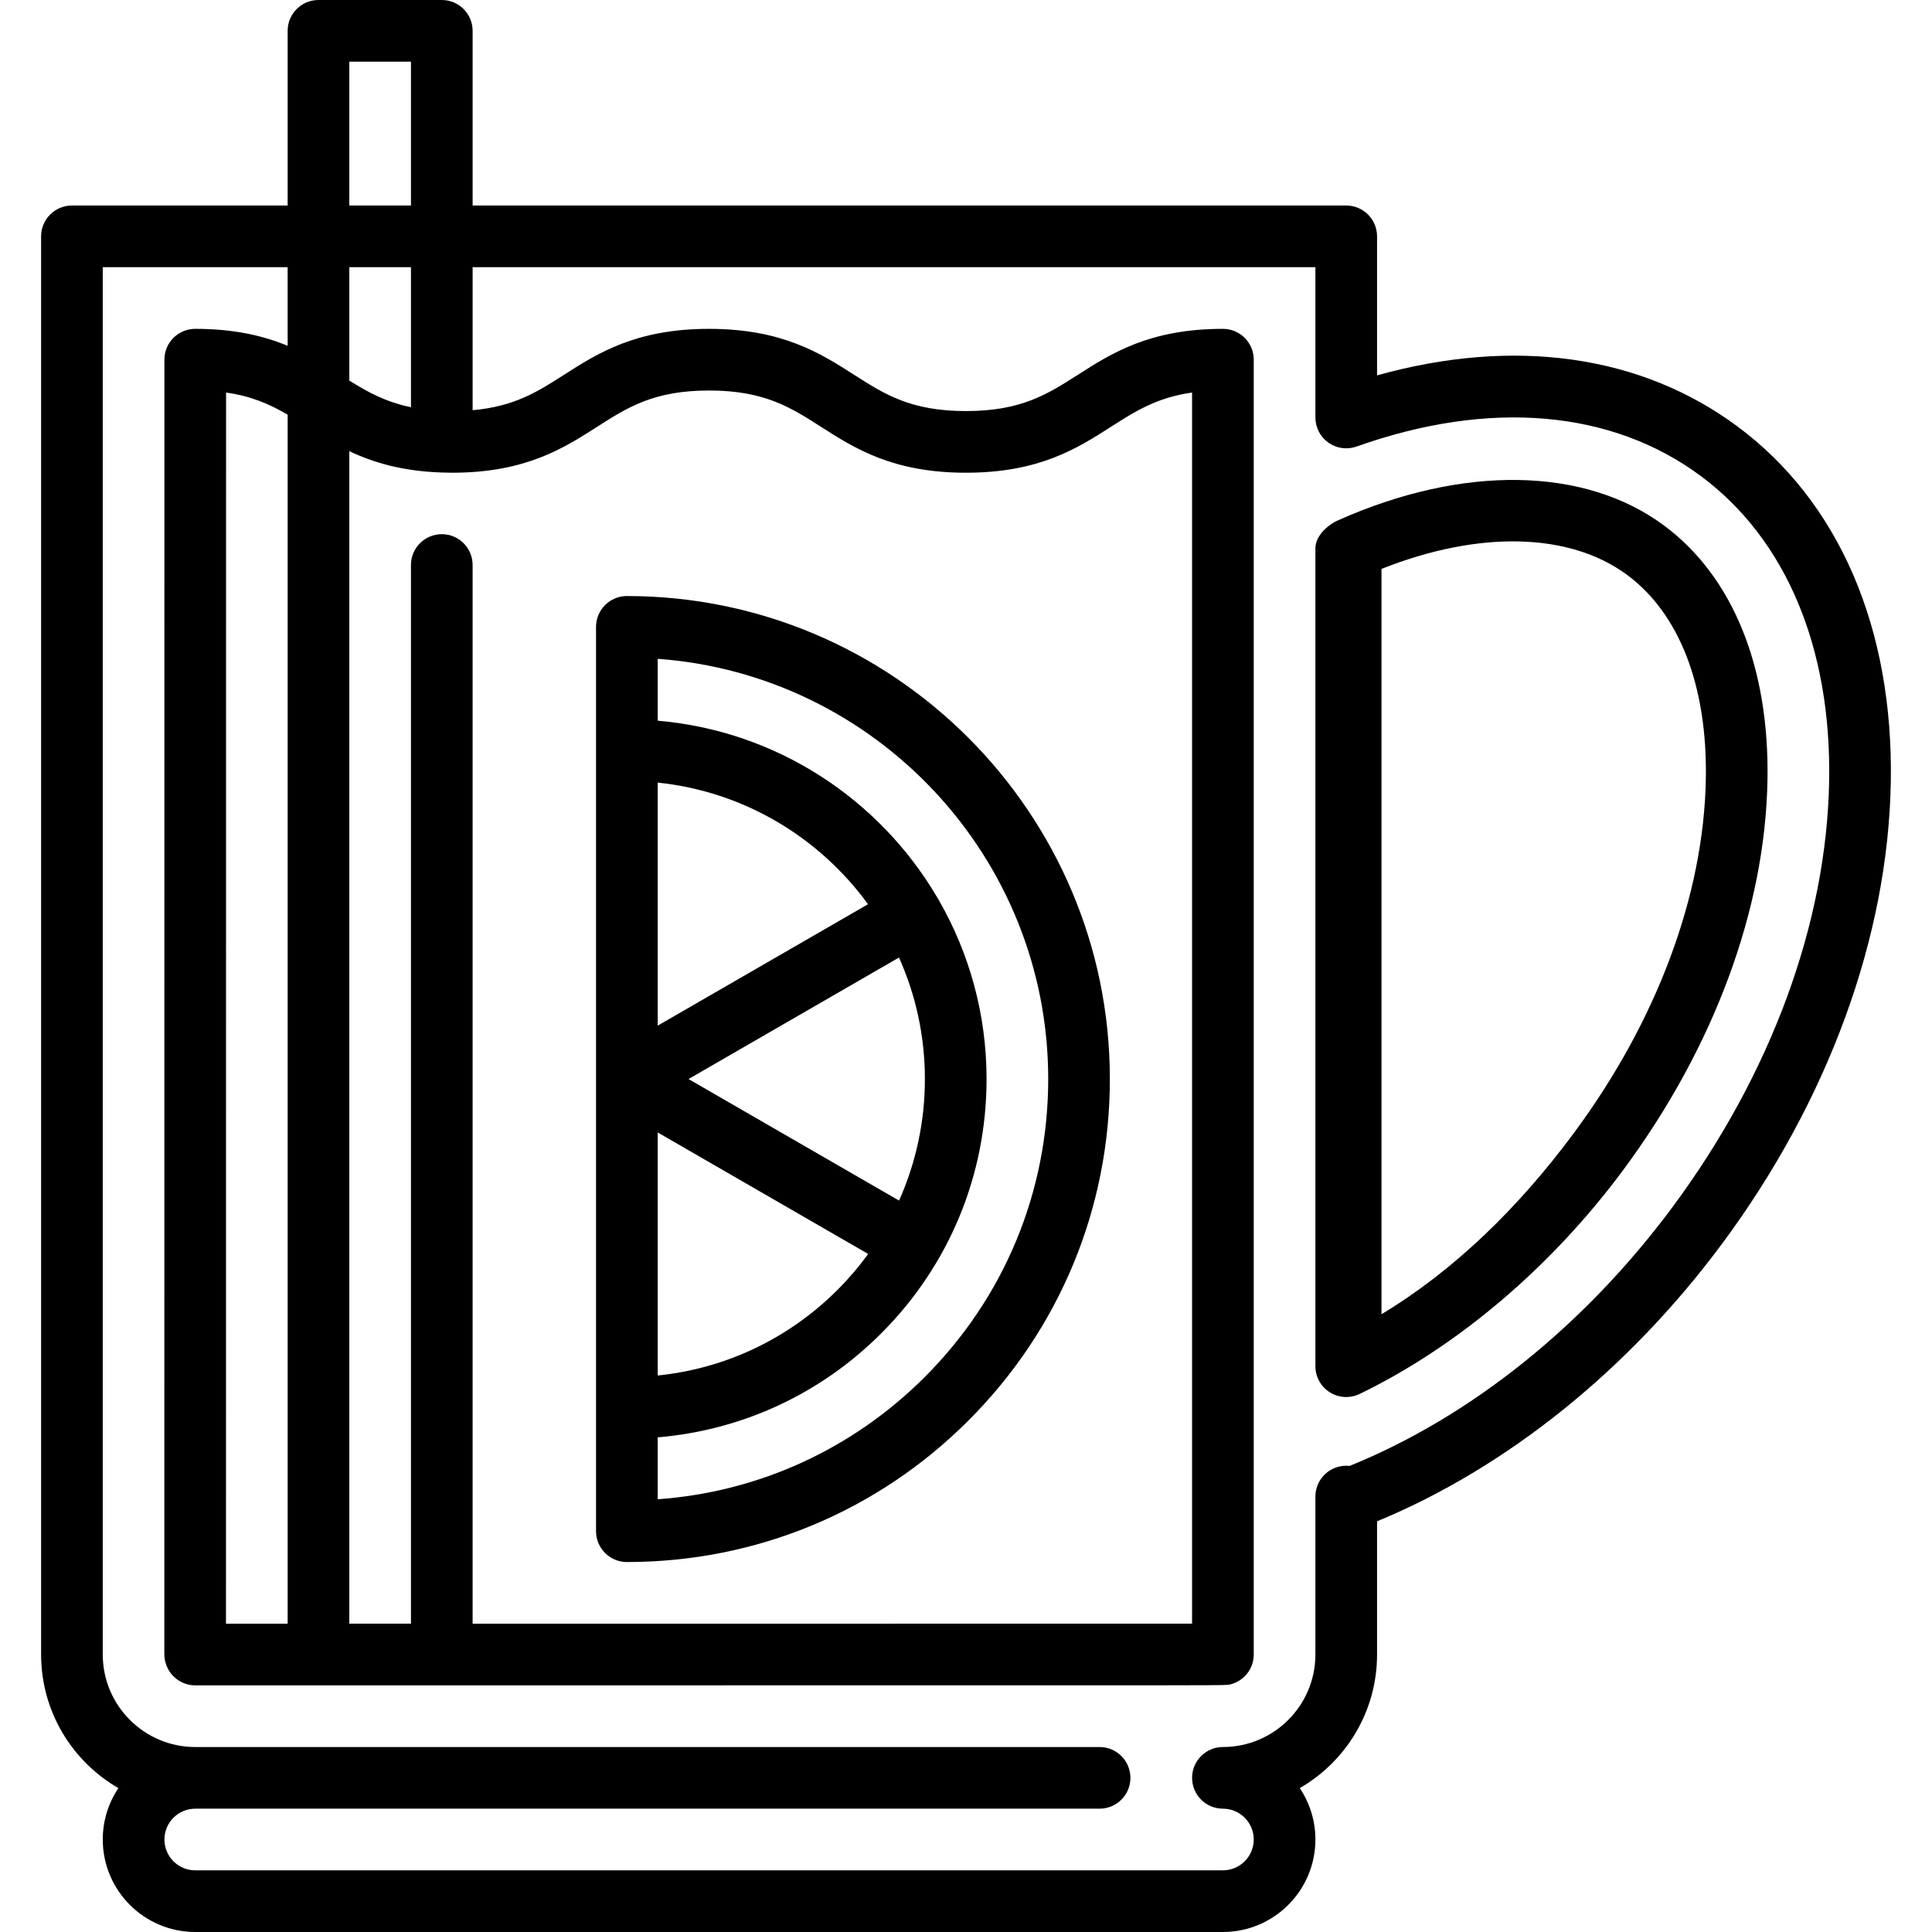 <?xml version="1.0" encoding="iso-8859-1"?>
<!-- Generator: Adobe Illustrator 19.0.0, SVG Export Plug-In . SVG Version: 6.00 Build 0)  -->
<svg version="1.1" id="Capa_1" xmlns="http://www.w3.org/2000/svg" xmlns:xlink="http://www.w3.org/1999/xlink" x="0px" y="0px"
	 viewBox="0 0 512 512" style="enable-background:new 0 0 512 512;" xml:space="preserve">
<g>
	<g>
		<path d="M166.127,157.957c-2.167,0-4.245,0.861-5.777,2.392c-1.533,1.533-2.393,3.61-2.393,5.778v32.68v87.154v119.825
			c0,4.513,3.658,8.17,8.17,8.17c34.19,0,66.333-13.315,90.51-37.49c24.176-24.176,37.49-56.32,37.49-90.51
			C294.127,215.378,236.707,157.957,166.127,157.957z M174.298,207.398c22.878,2.363,42.874,14.543,55.734,32.231l-55.734,32.178
			V207.398z M182.468,285.957l55.772-32.2c4.411,9.839,6.866,20.738,6.866,32.2c0,11.288-2.374,22.206-6.847,32.211L182.468,285.957
			z M230.076,332.312c-2.43,3.338-5.127,6.517-8.102,9.492c-12.974,12.973-29.668,20.879-47.676,22.718v-64.413L230.076,332.312z
			 M245.083,364.913c-19.153,19.152-44.036,30.49-70.786,32.412v-16.413c22.378-1.888,43.168-11.49,59.231-27.552
			c18.004-18.005,27.918-41.942,27.918-67.402c0-17.201-4.581-33.351-12.584-47.297c-0.062-0.121-0.117-0.244-0.185-0.363
			c-0.093-0.16-0.197-0.31-0.3-0.463c-15.267-25.995-42.5-44.149-74.08-46.843v-16.398c57.77,4.196,103.489,52.541,103.489,111.363
			C277.787,315.783,266.172,343.822,245.083,364.913z"/>
	</g>
</g>
<g>
	<g>
		<path d="M440.962,139.248c-21.004-15.577-53.272-16.092-86.319-1.379c-2.932,1.306-6.03,4.208-6.048,7.419v216.724
			c-0.015,2.823,1.426,5.452,3.813,6.958c1.326,0.836,2.839,1.258,4.357,1.258c1.216,0,2.434-0.271,3.563-0.818
			c25.999-12.601,50.789-33.659,69.805-59.296c24.074-32.458,37.666-69.169,38.269-103.372
			C468.936,176.739,459.191,152.769,440.962,139.248z M417.009,300.38c-14.543,19.606-31.583,36.258-50.903,47.907V150.769
			c25.79-10.235,49.862-9.712,65.121,1.604c13.873,10.291,21.274,29.497,20.837,54.081
			C451.522,237.278,439.071,270.636,417.009,300.38z"/>
	</g>
</g>
<g>
	<g>
		<path d="M460.43,112.999c-25.598-18.988-59.173-23.659-95.495-13.52V62.638c0-4.513-3.658-8.17-8.17-8.17H125.25V8.17
			c0-4.513-3.658-8.17-8.17-8.17H84.399c-4.512,0-8.17,3.657-8.17,8.17v46.298H19.063c-4.512,0-8.17,3.657-8.17,8.17v375.83
			c0,15.114,8.249,28.336,20.482,35.401c-2.614,3.898-4.142,8.584-4.142,13.62c0,13.515,10.995,24.511,24.511,24.511h272.34
			c13.516,0,24.511-10.996,24.511-24.511c0-5.036-1.526-9.723-4.142-13.62c12.234-7.065,20.482-20.287,20.482-35.401V403.16
			c34.336-14.181,66.644-40.138,91.448-73.577c28.098-37.881,43.971-81.302,44.698-122.261
			C501.803,166.476,487.367,132.979,460.43,112.999z M92.569,16.34h16.34v38.128h-16.34V16.34z M92.569,70.809h16.34v37.103
			c-6.703-1.379-11.487-4.018-16.34-7.066V70.809z M92.568,119.561h0.001c6.26,2.977,13.917,5.3,24.435,5.657
			c0.025,0,0.05,0.003,0.075,0.003c0.92,0.027,1.813,0.056,2.744,0.056c19.411,0,29.525-6.472,38.447-12.182
			c8.053-5.154,15.007-9.605,29.638-9.605c14.631,0,21.586,4.451,29.639,9.605c8.923,5.709,19.035,12.182,38.448,12.182
			c19.412,0,29.525-6.472,38.448-12.182c6.388-4.088,12.084-7.734,21.469-9.067v326.261c-28.037,0.005-122.674,0.009-190.664,0.009
			V149.732c0-4.513-3.658-8.17-8.17-8.17c-4.512,0-8.17,3.657-8.17,8.17v280.552h-16.34V119.561z M484.742,207.032
			c-0.666,37.582-15.398,77.648-41.484,112.818c-23.315,31.432-53.598,55.684-85.609,68.636c-0.769-0.085-1.56-0.06-2.353,0.086
			c-3.881,0.708-6.702,4.092-6.702,8.037v41.859c0,13.515-10.995,24.511-24.511,24.511c-4.512,0-8.17,3.657-8.17,8.17
			s3.658,8.17,8.17,8.17c4.506,0,8.17,3.665,8.17,8.17c0,4.506-3.665,8.17-8.17,8.17H51.743c-4.506,0-8.17-3.665-8.17-8.17
			c0-4.506,3.665-8.17,8.17-8.17h239.66c4.512,0,8.17-3.657,8.17-8.17s-3.658-8.17-8.17-8.17H51.743
			c-13.515,0-24.51-10.996-24.51-24.511V70.809h48.995v20.834c-6.32-2.616-14.053-4.494-24.488-4.494
			c-4.512,0-8.17,3.657-8.17,8.169l-0.023,343.053c0,1.045,0.2,2.077,0.587,3.043c1.187,3.074,4.17,5.225,7.622,5.225l229.753-0.005
			c43.553-0.004,43.553-0.004,44.541-0.249c3.645-0.903,6.204-4.174,6.204-7.929V95.319c0-4.513-3.658-8.17-8.17-8.17
			c-19.412,0-29.526,6.472-38.448,12.182c-8.054,5.154-15.008,9.605-29.639,9.605s-21.587-4.451-29.639-9.605
			c-8.924-5.71-19.037-12.182-38.449-12.182c-19.411,0-29.525,6.472-38.447,12.182c-6.985,4.471-13.152,8.408-24.212,9.374V70.809
			h223.345v39.831c0,2.656,1.29,5.145,3.459,6.676c2.169,1.529,4.947,1.914,7.448,1.022c35.178-12.505,67.565-9.74,91.194,7.785
			C473.278,142.874,485.37,171.607,484.742,207.032z M76.229,109.896v320.402h-16.34l0.023-326.27
			C66.743,104.998,71.618,107.196,76.229,109.896z"/>
	</g>
</g>
<g>
</g>
<g>
</g>
<g>
</g>
<g>
</g>
<g>
</g>
<g>
</g>
<g>
</g>
<g>
</g>
<g>
</g>
<g>
</g>
<g>
</g>
<g>
</g>
<g>
</g>
<g>
</g>
<g>
</g>
</svg>
